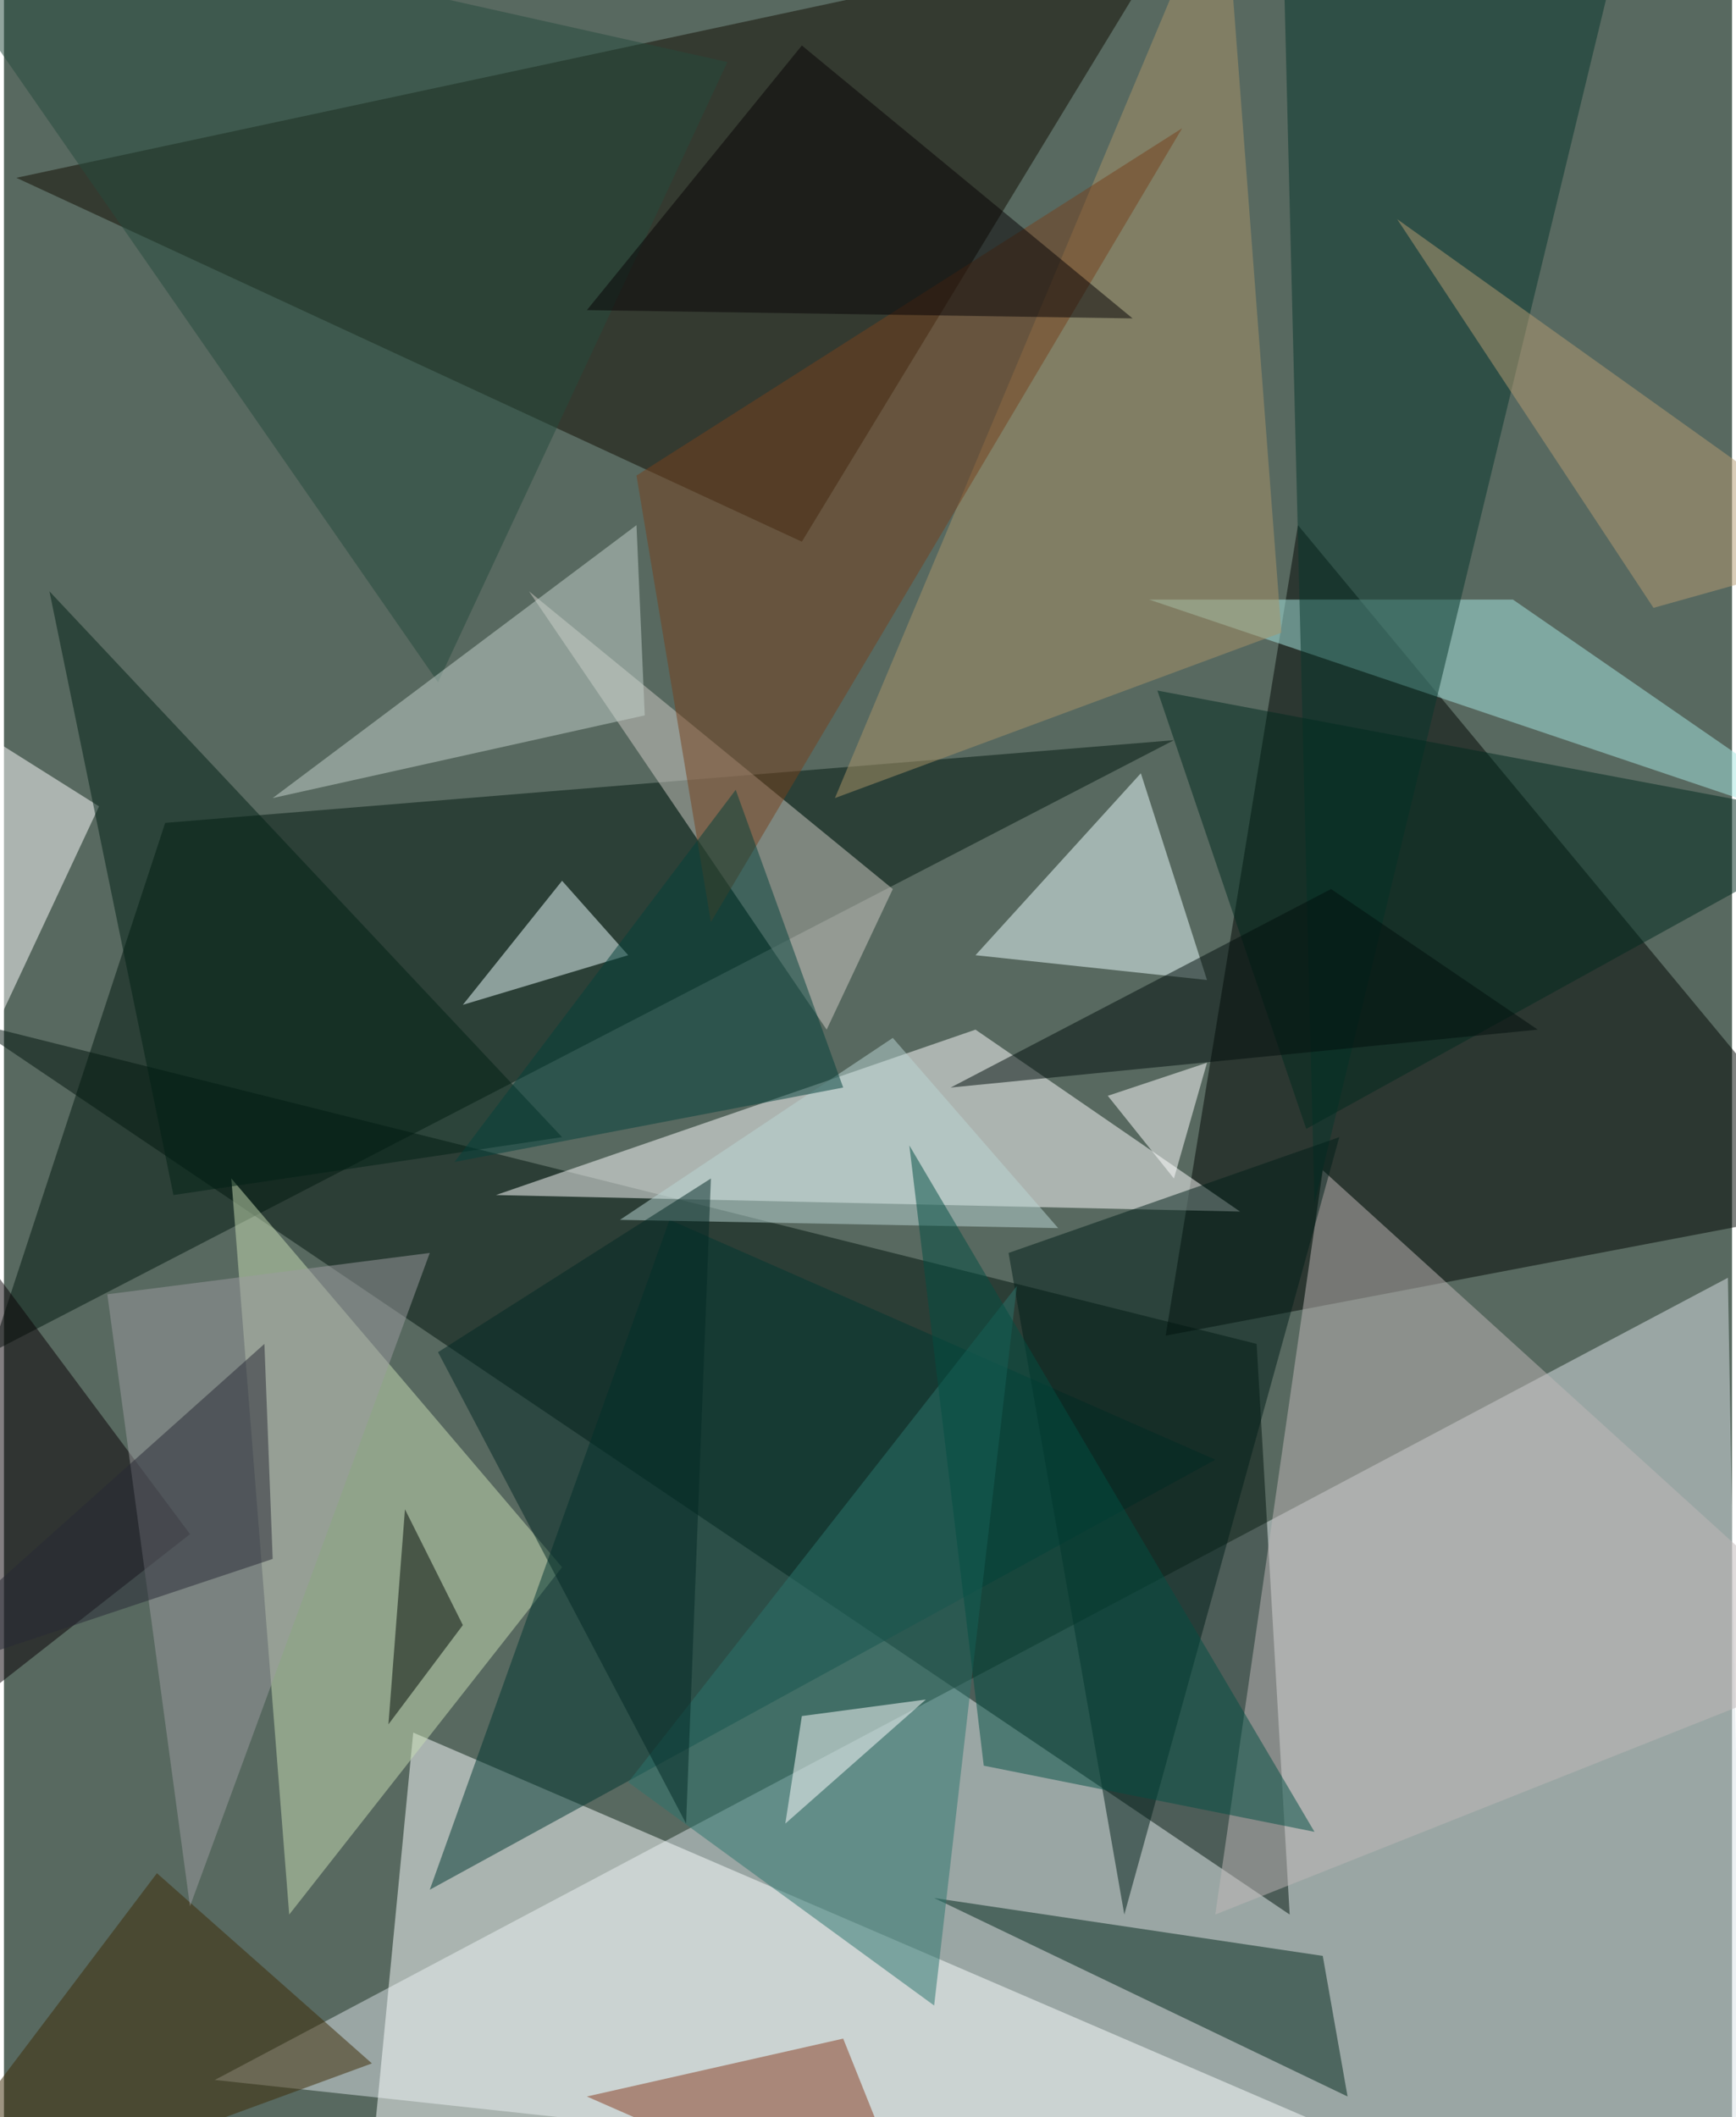<svg xmlns="http://www.w3.org/2000/svg" width="228" height="278" viewBox="0 0 836 1024"><path fill="#586960" d="M0 0h836v1024H0z"/><g fill-opacity=".502"><path fill="#dbe3e7" d="M842 1086l-8-468-732 388z"/><path fill="#00150c" d="M-18 494l640 432-16-276z"/><path fill="#000602" d="M898 582L626 254l-64 392z"/><path fill="#100d00" d="M566-34L6 86l380 176z"/><path fill="#fbffff" d="M174 1086h600L198 838z"/><path fill="#feffff" d="M470 498l128 88-360-8z"/><path fill="#00180f" d="M78 398L-6 654l572-296z"/><path fill="#c7deb4" d="M110 570l160 188-132 168z"/><path fill="#ebffff" d="M582 474l-32-100-80 88z"/><path fill="#003730" d="M586 706L206 914l116-324z"/><path fill="#00271b" d="M638 946l12 68-200-96z"/><path fill="#bfb8b7" d="M586 926l52-360 260 236z"/><path fill="#d0cbc5" d="M254 286l144 212 32-68z"/><path fill="#a5e8e1" d="M730 290l168 116-344-116z"/><path fill="#fff" d="M-62 322l20 256 88-188z"/><path fill="#06372c" d="M634 582L618-62h172z"/><path fill="#a99369" d="M402 386L590-62l28 368z"/><path fill="#001f18" d="M646 550l-160 56 56 320z"/><path fill="#2b756d" d="M302 862l148 108 40-348z"/><path fill="#ecfcff" d="M222 486l48-60 32 36z"/><path fill="#254a3d" d="M350 30L-62-62l272 392z"/><path fill="#76401c" d="M306 230l36 216L570 62z"/><path fill="#002014" d="M82 578l188-28L22 286z"/><path fill="#c4d1cc" d="M306 254L130 386l180-40z"/><path fill="#002b1e" d="M558 334l340 64-268 148z"/><path fill="#090004" d="M-62 538L90 742-58 858z"/><path fill="#3d2a05" d="M-62 1086L74 906l104 92z"/><path fill="#9b9b9f" d="M90 922l116-316-156 20z"/><path fill="#873c20" d="M406 986l40 100-164-72z"/><path fill="#060204" d="M282 150L386 22l160 132z"/><path fill="#b59c73" d="M798 294l100-28-224-160z"/><path fill="#fff" d="M386 830l-8 52 68-60z"/><path fill="#000f0c" d="M742 498l-100-68-184 96z"/><path fill="#000b05" d="M222 786l-28-56-8 104z"/><path fill="#b9d5d4" d="M510 594l-212-4 132-88z"/><path fill="#034f42" d="M634 886L438 554l36 300z"/><path fill="#02403a" d="M354 382l52 144-188 36z"/><path fill="#262835" d="M130 754l-4-104-188 168z"/><path fill="#fff" d="M534 530l32 40 16-56z"/><path fill="#032924" d="M210 654l132-84-12 312z"/></g></svg>